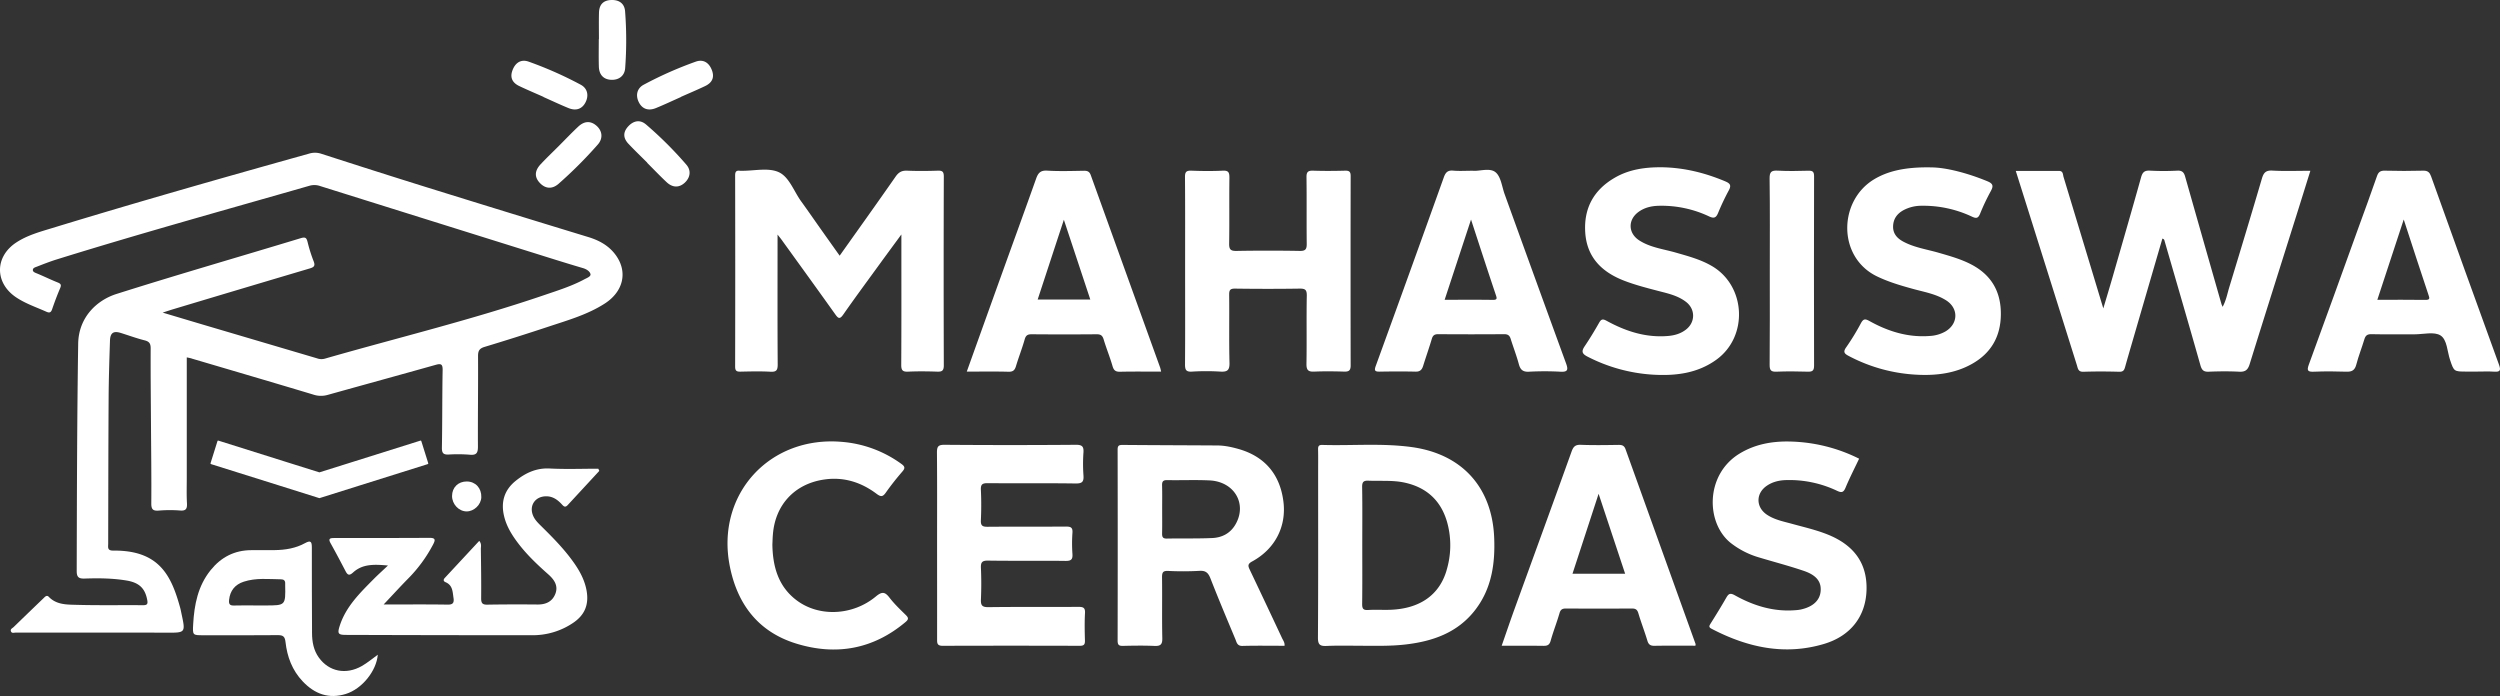 <svg id="Layer_1" data-name="Layer 1" xmlns="http://www.w3.org/2000/svg" viewBox="0 0 2623.29 730.31"><rect x="0" y="0" width="2623.29" height="730.31" fill="#333333" stroke="none"/><defs><style>.cls-1{fill:#fff;}</style></defs><title>logo-white</title><path class="cls-1" d="M426.69,456.69c0,42.66,0,84.58,0,126.5,0,8.77-.29,17.56.19,26.31.32,5.74-.71,8.46-7.35,7.87a138,138,0,0,0-22.18.09c-6,.44-7.93-1.15-7.88-7.53.22-27.67-.17-55.36-.33-83-.16-26.58-.46-53.16-.33-79.74,0-5-1.44-7.13-6.32-8.37-8.43-2.13-16.65-5.15-25-7.75-7.69-2.41-11.11-.17-11.38,8.1-.65,20-1.3,40-1.42,60-.31,51-.33,102-.45,152.94,0,3.66-1.2,7.39,5.28,7.33,48.52-.49,61.09,26.47,70.36,60.4.5,1.84.83,3.73,1.23,5.6,4.39,20.41,4.39,20.22-16.12,20.13-36.14-.16-72.29-.06-108.44-.07q-24.66,0-49.33,0c-1.79,0-4.19,1-5.05-1.39s1.57-3.2,2.84-4.43q15.63-15.17,31.34-30.24c1.59-1.53,3.4-3.72,5.5-1.53,8.14,8.48,19,8.17,29.16,8.45,23.28.66,46.59.17,69.89.38,4.27,0,5.06-1.39,4.34-5.28C383,699,376.8,693,363.17,690.78c-14.39-2.35-28.92-2.51-43.41-2-6.4.23-8.58-1.36-8.56-8,.2-79.48.36-159,1.55-238.43.41-27.75,19.61-45.68,40.18-52.2,64.18-20.33,128.9-38.95,193.32-58.53,4.93-1.5,6.1-.39,7.21,4a156.33,156.33,0,0,0,6.37,20.24c2,5,.06,6.28-4.19,7.54q-71.79,21.3-143.5,42.85c-2.81.84-5.58,1.79-10.75,3.46,16.76,5,31.31,9.37,45.89,13.68q58,17.13,116.07,34.29a13.34,13.34,0,0,0,7.95.43c76.75-22.06,154.46-40.82,230.12-66.65,14.42-4.92,29-9.43,42.54-16.71,2.61-1.41,7-2.94,6.34-5.53-.73-2.81-4.06-5.09-7.88-6.21-19.08-5.59-38-11.64-57-17.57Q676.15,311.24,566.91,277a18.51,18.51,0,0,0-11.14-.48c-88.59,25.45-177.44,50-265.48,77.37-7,2.19-13.88,4.86-20.73,7.55-1.82.72-4.7,1.36-4.35,4,.23,1.67,2.4,2.44,4.27,3.19,7.32,3,14.39,6.52,21.72,9.43,3.33,1.31,4.1,2.55,2.63,6-3.1,7.26-5.88,14.67-8.44,22.14-1.21,3.53-2.8,4.05-6.07,2.58-10.67-4.78-21.83-8.48-31.66-15.06-22.65-15.16-22.6-42.68.15-57.6,11.59-7.61,24.86-11.19,37.84-15.16,89.45-27.32,179.4-52.9,269.46-78.09a20.81,20.81,0,0,1,12.73.17c37.2,12,74.42,23.91,111.74,35.52q84.23,26.19,168.59,51.92c11,3.38,20.72,8.59,27.86,17.83,13.71,17.75,9.38,39-10.88,52-18.1,11.6-38.68,17.42-58.82,24.11q-33.35,11.06-67,21.23c-5.32,1.61-7,3.84-7,9.5.19,31.78-.29,63.58-.12,95.36,0,6.45-1.6,8.92-8.31,8.34a157.87,157.87,0,0,0-22.18-.23c-5.62.3-7.42-1.28-7.32-7.18.49-27.12.27-54.26.77-81.38.12-6.48-1.83-7.06-7.38-5.5-37.8,10.63-75.68,21-113.48,31.57a25.42,25.42,0,0,1-15-.44c-42.29-12.73-84.67-25.14-127-37.63C430.81,457.49,429.19,457.24,426.69,456.69Z" transform="translate(-230.71 -81.69)"/><path class="cls-1" d="M2437.75,405.3c3.6-12.11,6.74-22.43,9.72-32.79,10-34.86,20.14-69.7,29.88-104.64,1.51-5.41,3.59-7.48,9.42-7.12a273.36,273.36,0,0,0,28.77,0c4.79-.21,6.76,1.73,8,6q19,66.9,38.11,133.75c.22.75.58,1.45,1.28,3.16,3.74-6.79,4.88-13.63,6.85-20.12,11.58-38.06,23.12-76.14,34.33-114.31,1.81-6.14,4-8.95,11.08-8.54,12.82.74,25.71.21,39.84.21-5,15.9-9.69,31.08-14.47,46.23-16.44,52.21-33,104.39-49.25,156.67-1.85,5.93-4.5,8.25-10.84,7.92-10.66-.54-21.39-.45-32.06,0-5.41.22-7.32-1.64-8.79-6.85-12.24-43.26-24.88-86.41-37.37-129.6-.38-1.31-.42-2.73-2.53-3.2q-15.95,54.76-31.89,109.57c-2.43,8.38-4.89,16.74-7.22,25.14-.87,3.14-1.87,5.06-5.95,5-12.6-.36-25.22-.42-37.81,0-5.61.19-5.76-3.48-6.88-7.06q-21.3-67.86-42.67-135.69c-7-22.32-14.05-44.65-21.41-68h45.36c4.45,0,4,3.77,4.8,6.44C2409.75,312.68,2423.44,358,2437.75,405.3Z" transform="translate(-230.71 -81.69)"/><path class="cls-1" d="M1111.77,350c19.94-28.09,39.5-55.41,58.72-83,3.19-4.58,6.48-6.45,12-6.22,10.67.43,21.38.36,32.06,0,4.78-.16,6.52.78,6.51,6.13q-.31,99.09,0,198.17c0,5.73-2,6.75-7,6.58-10.13-.35-20.29-.46-30.41,0-5.77.28-7.29-1.41-7.25-7.2.25-42.21.14-84.42.14-126.63V327.7c-8.33,11.35-15.49,21.06-22.59,30.82-12.85,17.69-25.86,35.28-38.38,53.21-3.69,5.27-5.28,4.18-8.44-.27-18.71-26.26-37.65-52.37-56.52-78.52-.89-1.22-1.87-2.38-4-5.12v10.44c0,41.94-.14,83.87.15,125.81,0,6.13-1.38,8-7.63,7.67-10.39-.57-20.83-.31-31.24-.08-4,.09-5.8-.61-5.79-5.27q.23-100.32,0-200.64c0-4.18,1.4-5.4,5.19-4.85a11.2,11.2,0,0,0,1.64,0c13.14.13,28-3.54,38.94,1.45s15.86,20.07,23.53,30.65c6.74,9.29,13.25,18.75,19.88,28.12S1104.57,339.85,1111.77,350Z" transform="translate(-230.71 -81.69)"/><path class="cls-1" d="M1474.27,366.13c0-32.88.12-65.75-.13-98.62-.05-5.39,1.39-6.93,6.75-6.73,10.94.43,21.93.53,32.86,0,6.15-.31,7,2,7,7.42-.29,23,.1,46-.27,69-.1,6.1,1.41,7.9,7.67,7.79q33.27-.6,66.57,0c6,.09,7.22-2,7.16-7.52-.26-23.28.06-46.57-.24-69.85-.07-5.53,1.63-7,7-6.84,11.22.39,22.46.29,33.69,0,4.3-.09,5.66,1.29,5.65,5.62q-.17,99.44,0,198.88c0,5.23-2,6.49-6.78,6.35-10.4-.3-20.84-.47-31.22,0-6.42.32-8.48-1.47-8.37-8.14.41-23.82-.11-47.67.34-71.49.12-6.42-1.83-7.55-7.73-7.46-22.46.35-44.93.31-67.39,0-5.12-.07-6.39,1.37-6.33,6.42.28,23.83-.26,47.67.34,71.49.2,7.94-2.45,9.59-9.63,9.17a239,239,0,0,0-29.56,0c-6.53.43-7.53-1.95-7.48-7.82C1474.42,431.33,1474.27,398.73,1474.27,366.13Z" transform="translate(-230.71 -81.69)"/><path class="cls-1" d="M1214,653.71c0-32.33.14-64.65-.13-97,0-6,.94-8.34,7.81-8.29q69,.54,138.07,0c6.69-.05,8.25,2,7.85,8.17a167.44,167.44,0,0,0,0,23.81c.5,6.61-1.11,8.72-8.24,8.61-30.67-.46-61.36-.06-92-.32-5.49-.05-7.71.93-7.4,7,.53,10.66.48,21.38,0,32-.25,5.63,1.71,6.8,7,6.75,27.39-.24,54.79,0,82.18-.22,5.07,0,7.33.84,6.9,6.56a156.37,156.37,0,0,0,0,22.18c.38,5.69-1.3,7.36-7.14,7.3-27.12-.33-54.24.08-81.36-.32-6.36-.09-7.79,1.82-7.52,7.79.48,10.94.47,21.92,0,32.86-.26,6.1,1.06,8.28,7.81,8.19,31.5-.42,63-.08,94.51-.3,5.08,0,7.19.87,6.88,6.56-.53,9.56-.34,19.17-.06,28.75.13,4.3-1.19,5.56-5.53,5.55q-71.91-.23-143.82,0c-5.93,0-5.79-3-5.78-7.12Q1214.05,703,1214,653.71Z" transform="translate(-230.71 -81.69)"/><path class="cls-1" d="M859.56,575.81q-16.62,18-33.22,35.94c-3,3.26-4.69.6-6.58-1.37-4.28-4.45-9-7.82-15.61-7.91-11.84-.18-18.67,9.82-13.94,20.59,1.8,4.11,4.9,7.2,8,10.28,13,12.84,25.93,25.83,36.23,41.08,5.55,8.21,9.95,17,11.74,26.82,2.74,15.06-2,26.18-14.75,34.48a75.47,75.47,0,0,1-41.86,12.52q-97.85,0-195.7-.34c-8.26,0-9.28-1.3-6.78-9.21,6.43-20.38,21.28-34.75,35.72-49.36,4.37-4.41,9-8.55,15-14.24-14.37-1.28-26.51-1.82-36.54,7.25-3.73,3.38-5.61,3.16-7.84-1.1-5.17-9.9-10.37-19.78-15.82-29.53-2.64-4.72-.78-5.46,3.64-5.46,33.44,0,66.87,0,100.31-.19,6.51,0,5.89,2.54,3.68,6.84a149,149,0,0,1-26.61,36.26c-8,8.15-15.7,16.58-25.34,26.79h15.82c17,0,34-.12,51,.18,5.44.1,7.32-1.43,6.48-7-1-6.55-.81-13.34-8.31-16.51-2.42-1-2.53-2.68-.85-4.49,12-12.92,24-25.83,36.14-38.89,2.75,3.16,1.66,6,1.7,8.6.23,17.27.49,34.53.32,51.8,0,5,1.41,6.61,6.46,6.52,17.54-.3,35.09-.32,52.63-.15,8.88.09,15.73-3.07,18.87-11.51s-1.58-14.87-7.52-20.14c-10.89-9.65-21.46-19.58-30.43-31.08-7.1-9.12-13.33-18.74-16-30.22-3.47-14.74.35-27.23,12.15-36.75,10.41-8.41,21.81-13.78,36-13,16.88.86,33.83.2,50.76.2C858.86,574.21,859.21,575,859.56,575.81Z" transform="translate(-230.71 -81.69)"/><path class="cls-1" d="M1974,257.21c23.33.26,45.46,5.72,66.89,14.71,5.09,2.13,6.84,4.11,3.89,9.5a252.52,252.52,0,0,0-11.2,23.63c-2.08,5-4.13,6.24-9.5,3.72a116.89,116.89,0,0,0-52.47-11.16c-7.82.15-15.26,1.81-21.66,6.51-11.32,8.32-10.84,22.38,1,29.93,11.57,7.38,25.14,8.95,38,12.64,13.15,3.79,26.36,7.25,38.27,14.27,35.49,20.89,38.1,73.64,4.72,98-19.87,14.48-42.84,17.25-66.45,15.89a172.47,172.47,0,0,1-69.08-19c-6.11-3.12-6.24-5.83-2.77-11,5.33-7.91,10.29-16.1,15-24.41,2.24-4,3.93-4.32,8-2.07,20,10.95,41.07,17.82,64.29,15.87,7-.59,13.42-2.43,19-6.8,9.79-7.63,9.88-21.19.1-28.85-8.66-6.77-19.24-9-29.47-11.66-12.08-3.16-24.2-6.27-35.82-10.78-23.13-9-38.93-24.35-40.61-50.56-1.64-25.37,8.92-44.57,30.81-57.31C1940.07,259.43,1956.82,257.11,1974,257.21Z" transform="translate(-230.71 -81.69)"/><path class="cls-1" d="M2257.68,257.35c14.79.14,36.9,5.66,58.39,14.52,6.2,2.56,6.51,5.1,3.57,10.46a222,222,0,0,0-11.2,23.65c-2,4.83-4,5.14-8.42,3.08a119.68,119.68,0,0,0-53.29-11.46,40,40,0,0,0-18.18,4.38c-6.76,3.55-11,8.84-11.37,16.76s4.06,12.87,10.39,16.33c11.66,6.36,24.81,8.19,37.36,11.83,11.82,3.42,23.64,6.68,34.61,12.47,21,11.09,30.86,28.64,30.7,52.12-.15,23.32-10.27,40.93-30.69,52.26-17,9.46-35.71,11.95-54.82,11.25a170.85,170.85,0,0,1-73.88-19.66c-4.64-2.43-6.59-4.12-2.78-9.41a247,247,0,0,0,15.38-25.17c2.39-4.33,4.21-4.83,8.66-2.34,19.69,11,40.61,17.57,63.54,15.8a37,37,0,0,0,16.4-4.71c13.57-8,14-24.22.79-32.64-10.58-6.73-22.88-8.73-34.7-12-12.9-3.55-25.67-7.28-37.82-13.14-41.56-20.05-40.74-79.19-3.08-101.89C2211.26,261.41,2229.43,256.72,2257.68,257.35Z" transform="translate(-230.71 -81.69)"/><path class="cls-1" d="M2181.51,563c-4.88,10.29-10,20.23-14.29,30.52-2.19,5.26-4.43,5.27-9,3.11a116.75,116.75,0,0,0-53.29-11.18c-7.27.2-14.14,1.79-20.21,5.91-11.81,8-11.68,22.67.24,30.53,7.93,5.24,17.18,7,26.1,9.45,12.37,3.43,24.91,6.25,36.89,11,28.48,11.25,42.18,30.7,41.33,58.59-.82,27.15-16.33,48-44.56,56.43-41.47,12.39-80.6,3.64-118.06-15.91-3.19-1.66-2.49-3-1-5.45,5.67-9,11.26-18.09,16.56-27.32,2.32-4,4.08-5,8.72-2.43,19.67,11,40.62,17.54,63.54,15.74a41.52,41.52,0,0,0,5.69-.7c13-2.8,20.38-9.75,21-19.73.64-9.45-4.4-16.3-17.59-20.8-15.76-5.37-31.92-9.56-47.87-14.38a88,88,0,0,1-28.28-14.45c-26.84-20.58-27.86-72,8.59-94.25,16.26-9.9,34.11-13.09,52.73-12.69A170.1,170.1,0,0,1,2181.51,563Z" transform="translate(-230.71 -81.69)"/><path class="cls-1" d="M1041.18,653.17c.39,23,6.13,44,25.6,58.55,23.53,17.6,58.75,16,83-4.15,6.52-5.42,9.59-4.91,14.4,1.39,5,6.49,11,12.18,16.87,17.94,2.81,2.77,3.5,4.39,0,7.38-34.06,28.75-73,35.57-114.66,22.79-39.76-12.18-62-41.14-69.93-81.46-14.8-75.15,41.89-137.26,118.47-130.19a122.68,122.68,0,0,1,61.45,22.94c3.76,2.7,4.43,4.38,1.23,8.09-6.06,7-11.88,14.33-17.23,21.91-3.12,4.43-5,5.14-9.78,1.56-16.36-12.3-34.76-18.13-55.44-15-30.64,4.6-51,26.47-53.43,57.52C1041.41,646,1041.35,649.53,1041.18,653.17Z" transform="translate(-230.71 -81.69)"/><path class="cls-1" d="M2087.78,366.75c0-32.58.25-65.16-.2-97.74-.1-7.11,2-8.62,8.6-8.26,10.65.59,21.35.36,32,.07,4.47-.12,6.08.93,6.07,5.77q-.24,99.39,0,198.77c0,5.16-1.65,6.49-6.58,6.33-10.94-.34-21.91-.45-32.84,0-5.81.26-7.26-1.51-7.21-7.23C2087.92,431.91,2087.78,399.33,2087.78,366.75Z" transform="translate(-230.71 -81.69)"/><path class="cls-1" d="M817.78,234.16c6.58-6.58,13-13.36,19.79-19.69,6.48-6,13.07-6.07,19.08-.81s7.15,13.13,1.33,19.72a452.22,452.22,0,0,1-41.18,41.19c-6.91,6-14,5.12-19.71-1s-5.46-12.73,1-19.61,13.12-13.2,19.7-19.78Z" transform="translate(-230.71 -81.69)"/><path class="cls-1" d="M801,183.35c-8.49-3.78-17.07-7.38-25.45-11.38-7.65-3.66-9.86-9.36-7-16.74,3-7.86,8.95-11.63,16.78-8.89a397.93,397.93,0,0,1,54.64,24.19c7.25,3.84,8.77,11.31,5.21,18.41s-9.93,9.44-18,6.14c-8.85-3.62-17.5-7.71-26.24-11.6Z" transform="translate(-230.71 -81.69)"/><path class="cls-1" d="M945.22,183.35c8.49-3.78,17.07-7.38,25.45-11.38,7.65-3.66,9.86-9.36,7-16.74-3-7.86-9-11.63-16.78-8.89a397.93,397.93,0,0,0-54.64,24.19c-7.25,3.84-8.77,11.31-5.22,18.41s9.94,9.44,18,6.14c8.85-3.62,17.5-7.71,26.24-11.6Z" transform="translate(-230.71 -81.69)"/><path class="cls-1" d="M859.18,122.82c0-9.29-.2-18.58.06-27.87.23-8.48,4.54-12.81,12.44-13.23,8.4-.44,14.26,3.46,14.94,11.72a397.37,397.37,0,0,1,.09,59.76c-.56,8.18-6.77,12.61-14.7,12.24s-12.66-5.24-12.91-13.92c-.29-9.56-.07-19.13-.07-28.7Z" transform="translate(-230.71 -81.69)"/><path class="cls-1" d="M909.93,252.44c-6.57-6.57-13.29-13-19.67-19.75-5.84-6.16-5.85-12.27-.56-18.15,5.63-6.26,12.53-7.64,18.85-2.28a398.62,398.62,0,0,1,42.33,42.19c5.38,6.18,4.12,13.71-1.74,19.05s-12.66,5.25-19-.71c-7-6.56-13.58-13.48-20.34-20.24Z" transform="translate(-230.71 -81.69)"/><path class="cls-1" d="M720.59,586.91c9.13.1,15.46,7,15.18,16.51-.23,7.88-7.69,15-15.54,14.91-8.18-.13-15.22-7.67-15.17-16.25C705.12,593.11,711.56,586.82,720.59,586.91Z" transform="translate(-230.71 -81.69)"/><path class="cls-1" d="M1576,751.32q-16.82-35.93-33.86-71.73c-1.87-3.9-2.51-6.06,2.44-8.74,24-13,36.1-36.59,32.86-62.71-3.56-28.72-19.69-47.63-47.48-55.43-7.11-2-14.37-3.54-21.82-3.59-33.15-.2-66.3-.29-99.45-.56-3.69,0-5.25.61-5.24,4.86q.21,100.27,0,200.57c0,4.45,1.45,5.52,5.65,5.42,11-.26,21.93-.43,32.87.05,6.3.27,8.52-1.3,8.37-8.07-.46-21.36,0-42.74-.28-64.11,0-4.91,1-6.71,6.3-6.51a313.37,313.37,0,0,0,32.87-.07c6.77-.44,9.38,2.15,11.69,8.09,8.33,21.33,17.23,42.44,26.07,63.57,1.35,3.24,1.83,7.25,7.42,7.1,14.71-.41,29.43-.14,44.18-.14C1579,755.92,1577.1,753.7,1576,751.32ZM1527.11,632c-5.44,9.37-14.14,13.81-24.38,14.26-15.87.71-31.78.27-47.67.57-4.22.08-5-1.73-4.94-5.41.19-8.49.06-17,.06-25.49,0-8.22.16-16.44-.08-24.66-.11-4,.74-5.89,5.36-5.79,14.79.3,29.62-.4,44.39.31C1526,587,1539.59,610.48,1527.11,632Z" transform="translate(-230.71 -81.69)"/><path class="cls-1" d="M1798.6,646.39c-2-53.36-33.79-88.4-86.77-95.6-31.1-4.23-62.39-1.29-93.58-2.23-3.85-.11-4.53,1.5-4.46,4.84.18,8.21.06,16.44.06,24.66,0,57.54.16,115.08-.2,172.61-.05,7.53,2.13,9.14,9.15,8.82,12.85-.58,25.74-.17,44.55-.17,8.32,0,22.58.34,36.77-1.21,29.51-3.2,56.28-12.31,75-37C1795.91,699,1799.62,673.24,1798.6,646.39Zm-50,33.86c-7.67,26-28.34,40.29-59.32,41.31-7.66.26-15.36-.3-23,.21-5.34.35-6.29-1.69-6.23-6.52.25-20.53.11-41.07.11-61.62,0-20.26.21-40.53-.14-60.79-.1-5.52,1.53-7,6.84-6.75,12.56.52,25.21-.68,37.65,2,24.73,5.36,39.81,20.7,45.58,45A90.6,90.6,0,0,1,1748.57,680.25Z" transform="translate(-230.71 -81.69)"/><path class="cls-1" d="M2009.93,757.53Q1973.15,655.28,1936.39,553c-1.39-3.89-3.81-4.52-7.48-4.47-13.15.19-26.31.43-39.44-.09-5.82-.23-7.86,2-9.7,7.13-19.79,55.12-39.9,110.13-59.85,165.19-4.57,12.64-8.88,25.37-13.48,38.54,15.42,0,29.67-.11,43.91.08,4.16.05,6.28-1,7.51-5.41,2.71-9.7,6.45-19.1,9.24-28.77,1.15-4,3-5,6.9-5q34.53.25,69,0c4,0,5.72,1.14,6.87,5,2.87,9.68,6.57,19.12,9.47,28.79,1.26,4.19,3.33,5.42,7.55,5.35,14.23-.25,28.47-.1,42.83-.1A7.91,7.91,0,0,0,2009.93,757.53Zm-129.19-73.78c9-27.54,17.85-54.63,27.41-83.91L1936,683.75Z" transform="translate(-230.71 -81.69)"/><path class="cls-1" d="M1448.11,467.5q-36.43-101-72.83-202c-1.37-3.81-3.51-4.67-7.24-4.62-12.87.21-25.77.64-38.6-.14-7-.42-9.46,2.62-11.51,8.39-11.76,33.1-23.79,66.1-35.68,99.15-12.24,34-24.43,68-37.09,103.35,15.32,0,29.55-.24,43.76.14,4.81.13,6.62-1.65,7.9-5.94,2.81-9.41,6.45-18.57,9.11-28,1.21-4.31,3.17-5.42,7.4-5.38q34.1.28,68.19,0c4.34,0,6.08,1.44,7.3,5.5,2.81,9.36,6.55,18.44,9.26,27.82,1.3,4.48,3.14,6.11,7.89,6,14.23-.32,28.47-.12,43.11-.12A39,39,0,0,0,1448.11,467.5ZM1319.55,396c9.11-27.73,18-54.86,27.49-83.72,9.5,28.66,18.53,55.92,27.74,83.72Z" transform="translate(-230.71 -81.69)"/><path class="cls-1" d="M1874,463q-32.38-88.69-64.43-177.5c-2.87-7.92-3.85-18.28-9.48-23-6.16-5.14-16.86-.92-24.06-1.64-7.79,0-14.14.45-20.39-.13-5.73-.53-8,1.76-9.9,7q-35.4,98.89-71.3,197.6c-1.67,4.62-1.67,6.42,3.87,6.32,12.6-.23,25.22-.29,37.82,0,4.88.12,6.74-2.2,8-6.3,2.91-9.39,6.22-18.66,9-28.09,1.12-3.8,3-4.95,6.88-4.92q34.53.27,69.07,0c4,0,5.73,1.46,6.83,5,2.76,8.81,6.11,17.45,8.51,26.34,1.6,6,4.29,8.39,10.74,8.05a302.87,302.87,0,0,1,32.87,0C1876,472.2,1876.37,469.54,1874,463Zm-77.19-66.64c-16.4-.26-32.81-.09-50.21-.09l27.69-84.2c9,27.55,17.29,53.12,25.85,78.59C1801.44,394.58,1802.27,396.47,1796.8,396.38Z" transform="translate(-230.71 -81.69)"/><path class="cls-1" d="M2852.93,464.31q-35.88-98.71-71.25-197.62c-1.45-4-3.41-6.05-8.23-5.91-13.42.39-26.86.33-40.28,0-4.59-.11-6.74,1.33-8.26,5.71-6.33,18.28-13,36.43-19.63,54.63-17.23,47.67-34.32,95.4-51.83,143-2.48,6.74-1,7.87,5.52,7.6,11.22-.46,22.48-.42,33.7,0,5.84.22,8.95-1.42,10.52-7.41,2.34-9,5.8-17.64,8.47-26.54,1.18-3.95,3-5.5,7.38-5.41,15.06.34,30.14.1,45.21.15,9.31,0,20.68-3.05,27.35,1.19,6.94,4.41,7,16.78,10,25.7,4.11,12.19,4.06,12.2,17.43,12.2h10.69c6,0,12.08-.31,18.08.09C2854.18,472.1,2855.13,470.36,2852.93,464.31Zm-77.43-67.93c-16.4-.26-32.8-.09-50.22-.09,9.19-28,18.17-55.28,27.7-84.26,9,27.56,17.28,53.14,25.82,78.62C2780.09,394.5,2781,396.47,2775.5,396.38Z" transform="translate(-230.71 -81.69)"/><path class="cls-1" d="M610.5,780.5c-16.69,9.54-34.55,6-45.22-8.8-5.47-7.59-7.12-16.47-7.15-25.69-.1-29.88-.27-59.76-.2-89.63,0-5.88-.81-8.28-7.14-4.78-9.78,5.42-20.61,7.17-31.69,7.33-8.22.12-16.45,0-24.67.05-17.62.06-31.68,7.31-42.67,20.94-13.39,16.6-17.21,36.26-18.35,56.79-.64,11.55-.58,11.56,10.67,11.56,26.05,0,52.09.16,78.13-.12,5.57-.06,7.45,1.54,8.08,7.15,1.73,15.55,7,29.72,18.05,41.37,12.56,13.3,27.43,18.72,45.31,13.17,16.91-5.26,32.1-24.12,33.47-41.13C621.5,772.73,616.31,777.17,610.5,780.5ZM509,717h-9c-7.94,0-15.87-.2-23.79.07-4.62.16-5.55-1.8-5.11-5.93,1-9.56,6.11-16.06,15.42-19.09,12.8-4.18,26-2.63,39.06-2.48,3,0,4.58,1.43,4.38,4.55,0,.55,0,1.1,0,1.64C530.37,717,530.37,717,509,717Z" transform="translate(-230.71 -81.69)"/><path class="cls-1" d="M565.88,604.41" transform="translate(-230.71 -81.69)"/><path class="cls-1" d="M567,604.06l40.84-12.85q35.71-11.24,71.43-22.43c.84-.27,1-.53.7-1.35q-3.6-11.32-7.11-22.69c-.24-.77-.51-.87-1.28-.62Q636.83,555.08,602,566q-18.07,5.68-36.16,11.35-18.07-5.7-36.16-11.35-34.79-10.92-69.56-21.88c-.77-.25-1-.15-1.28.62q-3.51,11.37-7.11,22.69c-.26.82-.13,1.08.7,1.35Q488.2,580,523.9,591.21l40.85,12.85,1.13.35" transform="translate(-230.71 -81.69)"/></svg>